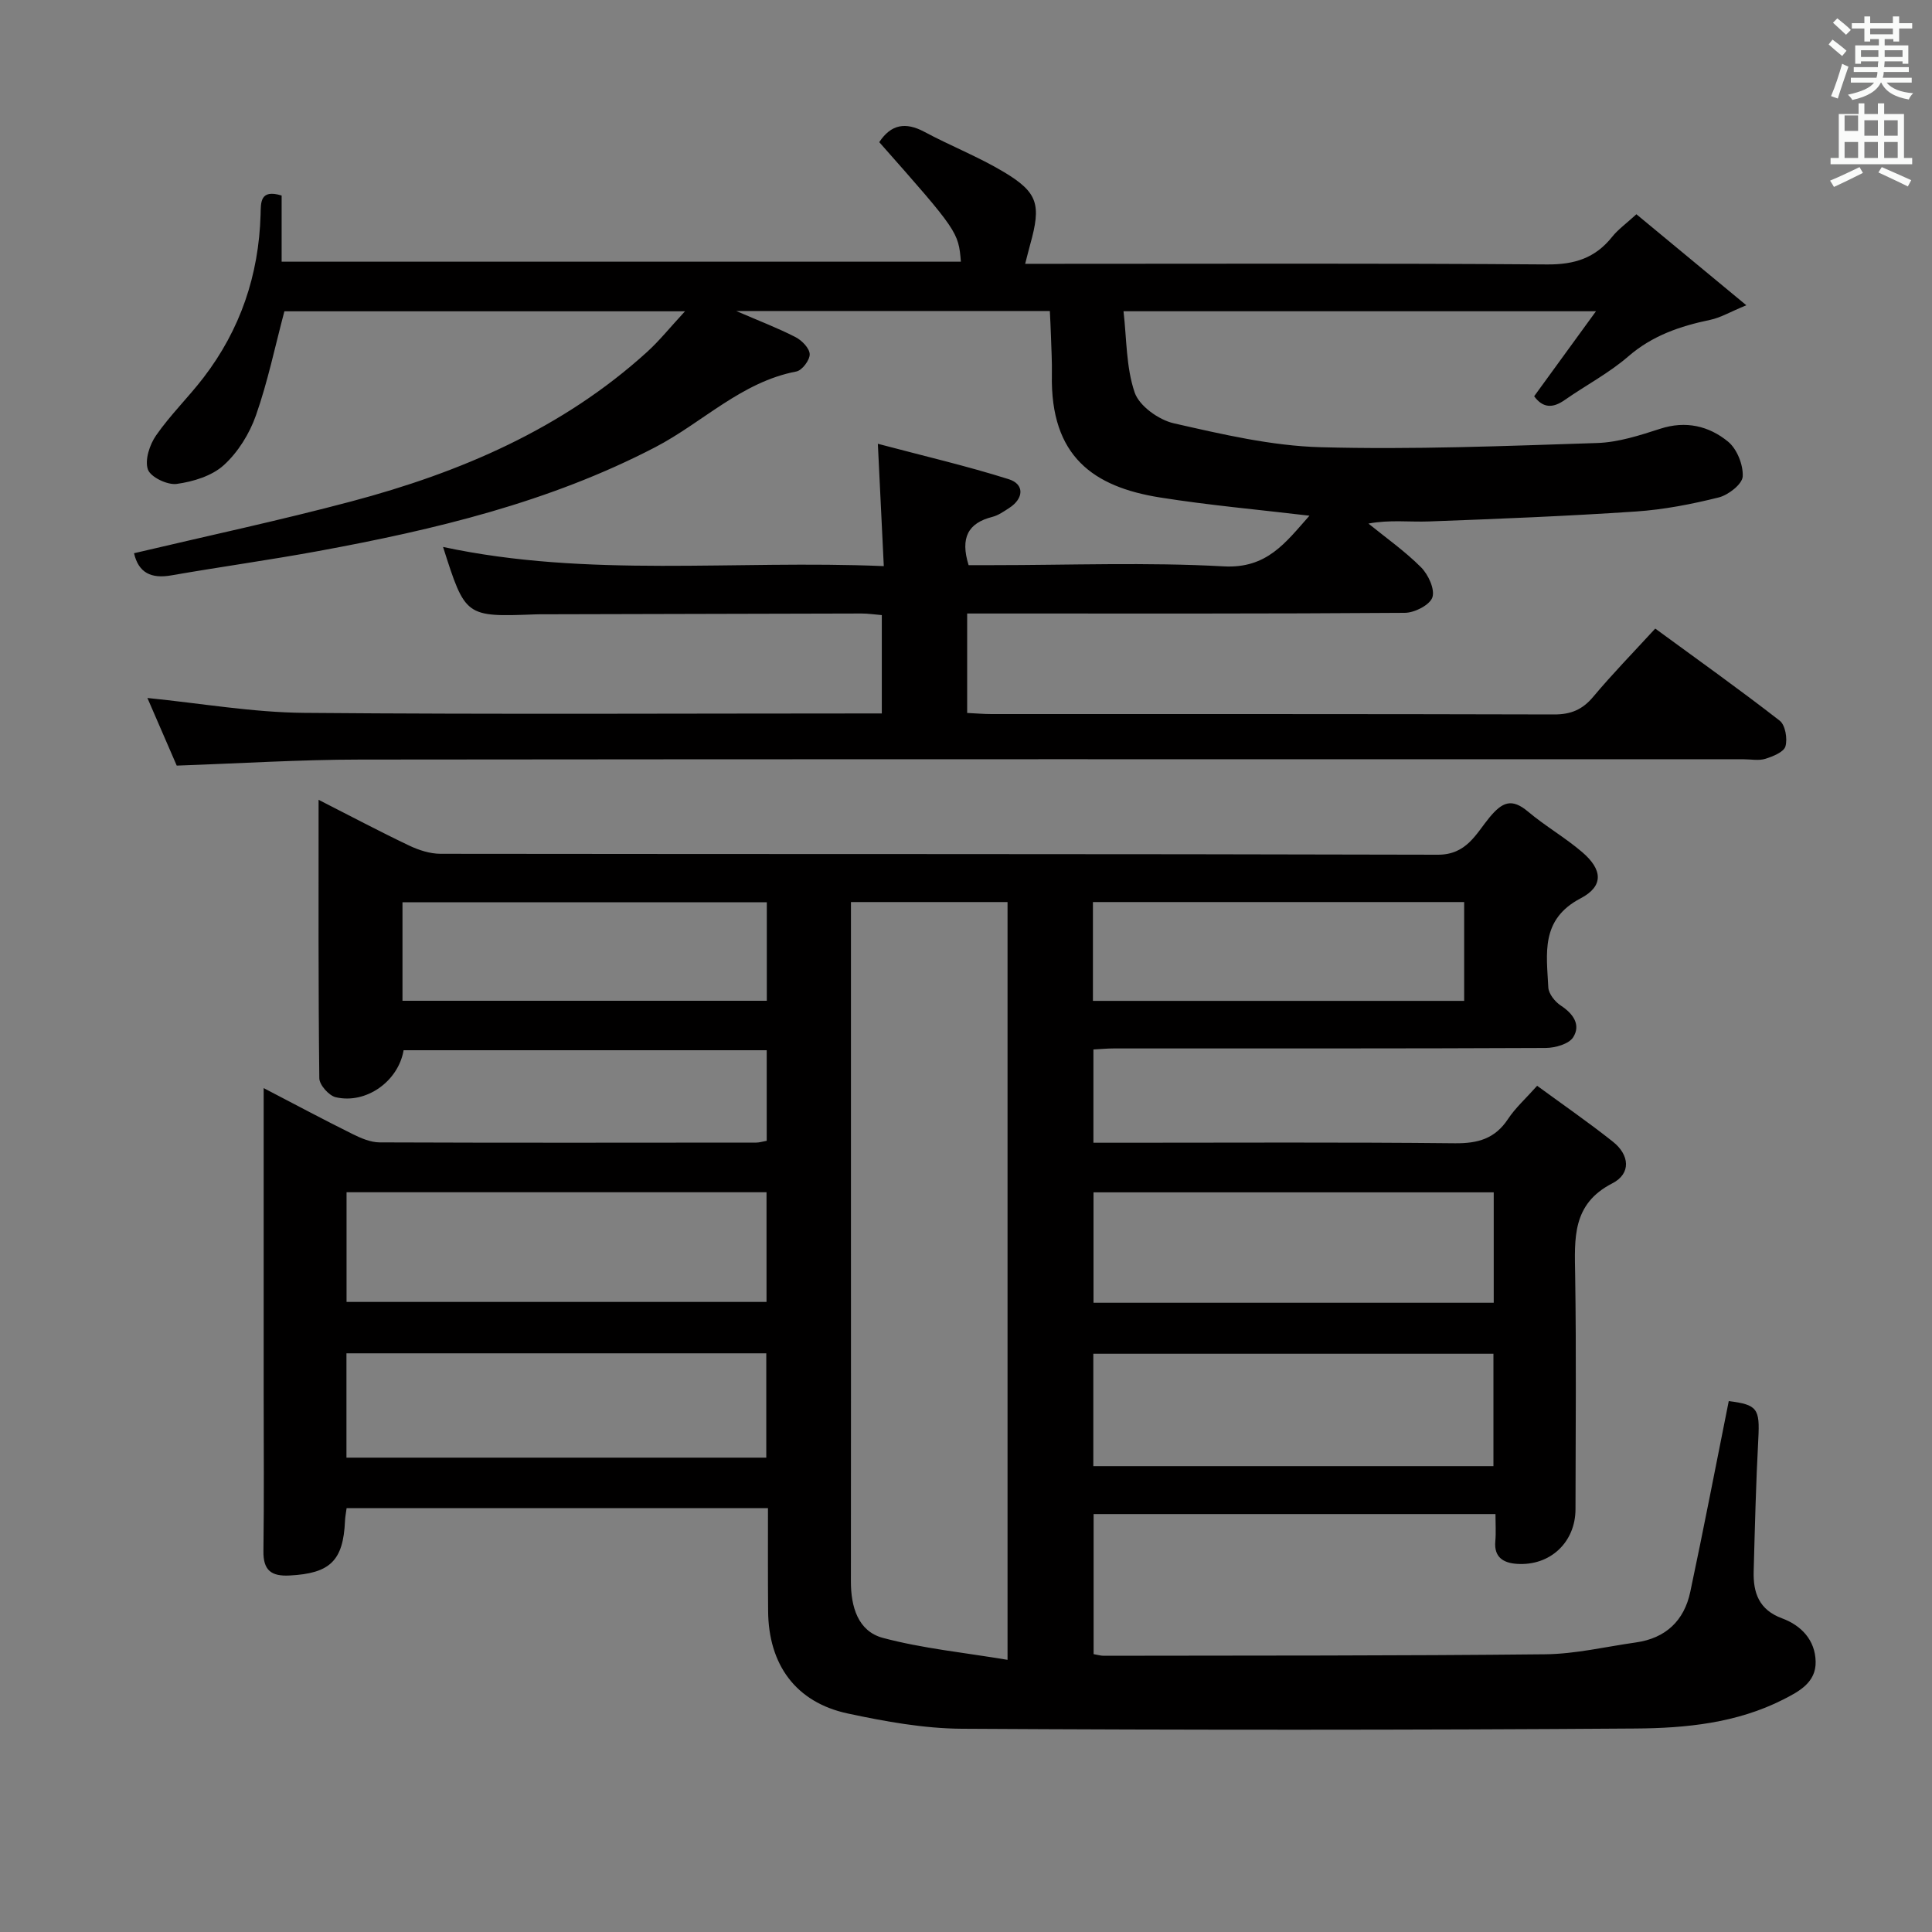 <svg enable-background="new 0 0 400 400" viewBox="0 0 400 400" xmlns="http://www.w3.org/2000/svg"><rect x="0" y="0" width="400" height="400" fill="#808080" stroke="none"/><path d="m378.6 9.2.8-1c.9.7 1.9 1.4 2.9 2.3l-.9 1.1c-1.1-.9-2-1.7-2.8-2.4zm.5 10.7c.9-2.1 1.6-4.3 2.3-6.7.4.2.8.4 1.3.6-.7 2.1-1.5 4.3-2.2 6.6zm.4-15.2.9-.9c1 .8 2 1.6 2.8 2.4l-1 1c-1-.9-1.9-1.8-2.7-2.5zm12.5-1.3h1.2v1.4h2.7v1.1h-2.7v2.7h-1.2v-.5h-1.8v1.3h4.9v3.8h-1.2v-.5h-3.7c0 .4-.1.9-.1 1.2h5.1v1h-5.2c0 .5-.1.9-.2 1.2h6v1h-5.2c1.1 1.3 2.9 2 5.5 2.2-.4.4-.7.8-.9 1.3-2.9-.5-4.8-1.6-5.7-3.5h-.1c-.8 1.7-2.7 2.9-5.9 3.6-.2-.4-.6-.8-.9-1.1 2.8-.6 4.6-1.4 5.4-2.5h-4.8v-1h5.3c.1-.3.2-.7.2-1.2h-4.9v-1h5c0-.4 0-.8.1-1.2h-3.6v.5h-1.2v-3.8h4.9v-1.3h-1.8v.5h-1.2v-2.7h-2.6v-1.1h2.6v-1.4h1.2v1.4h4.7v-1.4zm-6.7 8.4h3.6c0-.4 0-.9 0-1.4h-3.6zm1.9-4.7h4.7v-1.2h-4.7zm6.7 3.3h-3.7v1.4h3.7z" fill="#fafbfa"/><path d="m384.7 21.4h1.3v2.2h2.8v-2.2h1.3v2.2h4.1v9.1h1.7v1.3h-16.9v-1.3h1.7v-9.1h4.1v-2.2zm.3 13.2.7 1.2c-1.8.9-3.8 1.9-6 2.9-.2-.4-.5-.8-.8-1.3 2.4-1 4.4-2 6.1-2.8zm-3.1-7.5h2.8v-3.2h-2.8v4.2zm0 5.6h2.8v-3.3h-2.8zm4.1-4.6h2.8v-3.2h-2.8zm0 4.6h2.8v-3.3h-2.8zm3.6 1.9c2.1.9 4.1 1.8 6.1 2.7l-.7 1.3c-2.2-1.1-4.2-2-6.1-2.9zm3.3-9.7h-2.8v3.2h2.8zm-2.8 7.8h2.8v-3.3h-2.8z" fill="#fafbfa"/><g fill="#010000"><path d="m159 312.25c-29.51 0-58.27 0-87.24 0-.13 1.02-.3 1.82-.33 2.63-.36 8.28-3.11 10.88-11.47 11.31-3.81.2-5.48-1.07-5.42-5.07.15-10.83.05-21.66.05-32.49 0-19 0-37.99 0-56.99 0-1.79 0-3.57 0-6.36 6.69 3.48 12.51 6.59 18.42 9.52 1.73.86 3.72 1.71 5.59 1.72 25.99.1 51.99.06 77.98.04.64 0 1.28-.21 2.16-.37 0-6.21 0-12.3 0-18.75-25.09 0-50.14 0-75.18 0-1.08 6.41-7.73 11.2-14.05 9.73-1.41-.33-3.39-2.56-3.4-3.93-.22-18.95-.15-37.89-.15-57.65 6.66 3.39 12.63 6.56 18.72 9.46 2.01.96 4.35 1.72 6.55 1.72 68.82.09 137.64 0 206.46.19 5.96.02 7.91-4.35 10.67-7.69 2.68-3.24 4.62-4.08 8.02-1.22 3.55 2.99 7.65 5.34 11.18 8.36 4.24 3.62 4.52 7.05-.31 9.58-8.36 4.38-7.03 11.46-6.69 18.43.06 1.33 1.39 2.99 2.6 3.78 2.58 1.69 4.16 3.99 2.56 6.54-.88 1.41-3.73 2.22-5.7 2.23-29.83.14-59.65.09-89.48.1-1.29 0-2.59.13-4.16.21v19.31h5.84c23 0 45.99-.13 68.99.11 4.76.05 8.3-.93 11-5.01 1.53-2.32 3.67-4.23 6.04-6.89 5.36 3.93 10.67 7.59 15.7 11.59 3.42 2.71 3.81 6.59-.14 8.61-8.37 4.29-7.81 11.41-7.69 18.97.25 16.16.09 32.33.07 48.49-.01 6.85-5.25 11.79-12.14 11.32-2.77-.19-4.77-1.34-4.46-4.69.16-1.77.03-3.57.03-5.62-28.05 0-55.46 0-83.2 0v29c.82.14 1.45.34 2.08.34 30.49-.05 60.98.01 91.47-.31 6.25-.07 12.49-1.57 18.73-2.45 6.17-.87 9.99-4.51 11.25-10.46 2.79-13.12 5.32-26.3 7.97-39.51 5.93.75 6.45 1.57 6.12 7.8-.49 9.13-.71 18.28-.96 27.43-.12 4.46 1.08 7.98 5.9 9.76 3.93 1.45 6.84 4.48 6.93 8.95.09 4.35-3.48 6.2-6.74 7.86-9.6 4.87-20.15 5.92-30.55 5.99-46.48.33-92.97.32-139.45.05-7.9-.05-15.89-1.5-23.65-3.16-10.75-2.3-16.43-10.1-16.49-21.28-.06-6.96-.03-13.93-.03-21.23zm49.6 31.4c0-53.31 0-104.92 0-156.89-10.79 0-21.34 0-32.42 0v5.67 56.49c0 26.16.02 52.33-.01 78.49-.01 5.23 1.45 10.32 6.63 11.7 8.21 2.19 16.78 3.03 25.8 4.54zm-136.85-74.1h86.95c0-7.81 0-15.23 0-22.71-29.16 0-58.03 0-86.95 0zm154.61 34h82.84c0-7.88 0-15.58 0-23.27-27.82 0-55.25 0-82.84 0zm82.9-56.69c-27.94 0-55.44 0-82.86 0v22.86h82.86c0-7.63 0-15.05 0-22.86zm-150.61 54.93c0-7.43 0-14.47 0-21.6-29.1 0-57.86 0-86.92 0v21.6zm67.63-115.03v20.46h76.86c0-7.08 0-13.77 0-20.46-25.87 0-51.28 0-76.86 0zm-67.52.04c-25.29 0-50.34 0-75.43 0v20.4h75.43c0-7 0-13.61 0-20.4z"/><path d="m182.57 147.71c0-6.99 0-13.43 0-20.36-1.39-.11-2.81-.33-4.22-.33-21.83.04-43.66.1-65.5.16-.67 0-1.33-.01-2 .02-14.5.54-14.5.54-19.12-13.96 30.07 6.44 60.35 2.66 91.25 3.97-.41-8.37-.78-16.09-1.23-25.33 9.49 2.52 18.41 4.59 27.12 7.34 3.28 1.04 3.09 4 .09 5.94-1.11.72-2.27 1.54-3.52 1.86-5.02 1.27-6.66 4.33-4.9 9.99h4.83c16 0 32.03-.63 47.99.25 8.96.49 12.79-4.91 17.75-10.49-10.67-1.27-20.88-2.17-30.98-3.78-13.72-2.19-22.68-8.47-22.35-25.41.05-2.66-.11-5.33-.19-7.99-.05-1.64-.14-3.27-.23-5.2-21.39 0-42.49 0-64.94 0 4.82 2.08 8.66 3.54 12.29 5.41 1.31.67 2.9 2.31 2.93 3.54.03 1.21-1.58 3.35-2.76 3.57-11.41 2.18-19.43 10.59-29.24 15.69-21.99 11.43-45.65 17.06-69.72 21.49-10.13 1.86-20.33 3.27-30.48 5.04-4.13.72-6.76-.53-7.69-4.59 15.01-3.55 30.1-6.77 45-10.73 22.54-5.99 43.69-15.02 61.24-30.96 2.5-2.27 4.64-4.95 7.83-8.4-28.76 0-55.95 0-82.94 0-1.93 7.26-3.44 14.57-5.89 21.55-1.33 3.79-3.71 7.63-6.65 10.3-2.46 2.24-6.34 3.42-9.75 3.89-1.92.27-5.42-1.41-5.97-2.99-.68-1.96.36-5.14 1.7-7.06 2.93-4.22 6.67-7.86 9.81-11.95 7.62-9.93 11.46-21.25 11.82-33.75.07-2.53-.16-5.32 4.36-3.96v13.7h140.63c-.49-6.12-.68-6.4-16.9-24.75 2.44-3.7 5.45-4.22 9.35-2.13 5.41 2.9 11.18 5.16 16.43 8.3 7.1 4.25 7.77 6.75 5.48 14.98-.3 1.09-.57 2.18-1.05 4.04h6.08c34 0 68-.13 102 .13 5.67.04 9.96-1.33 13.45-5.72 1.23-1.54 2.9-2.72 5.02-4.67 7.23 5.99 14.41 11.93 22.76 18.84-3.42 1.41-5.37 2.58-7.47 3.02-6.23 1.3-11.97 3.24-16.97 7.57-3.99 3.46-8.8 5.98-13.17 9.03-2.5 1.76-4.54 1.65-6.32-.78 4.07-5.59 8.1-11.13 12.8-17.6-33.15 0-64.85 0-97.82 0 .66 5.65.52 11.57 2.31 16.82.95 2.79 4.98 5.67 8.1 6.38 10.01 2.27 20.21 4.67 30.39 4.95 19.07.52 38.19-.25 57.27-.87 4.38-.14 8.81-1.58 13.05-2.95 5.3-1.72 10.08-.58 14.04 2.66 1.85 1.51 3.17 4.82 3.04 7.22-.09 1.59-2.97 3.84-4.97 4.34-5.61 1.4-11.37 2.52-17.13 2.91-14.27.96-28.56 1.53-42.85 2.06-4.05.15-8.13-.39-12.54.44 3.67 2.98 7.58 5.73 10.9 9.06 1.49 1.5 2.9 4.54 2.34 6.22-.53 1.57-3.68 3.19-5.7 3.2-28.33.21-56.66.14-85 .14-1.79 0-3.59 0-5.62 0v20.59c1.78.08 3.39.23 5.01.23 38.83.01 77.67-.03 116.5.08 3.49.01 5.89-1 8.12-3.67 3.94-4.71 8.25-9.12 12.83-14.11 8.75 6.41 17.4 12.56 25.77 19.07 1.16.9 1.64 3.73 1.19 5.31-.33 1.18-2.59 2.09-4.15 2.58-1.37.43-2.97.1-4.47.1-95.5 0-191-.05-286.5.06-12.46.01-24.92.8-37.95 1.25-1.91-4.4-3.98-9.19-6.07-14 11.11 1.11 21.79 2.99 32.48 3.08 39.65.34 79.31.12 119.57.12z"/></g></svg>